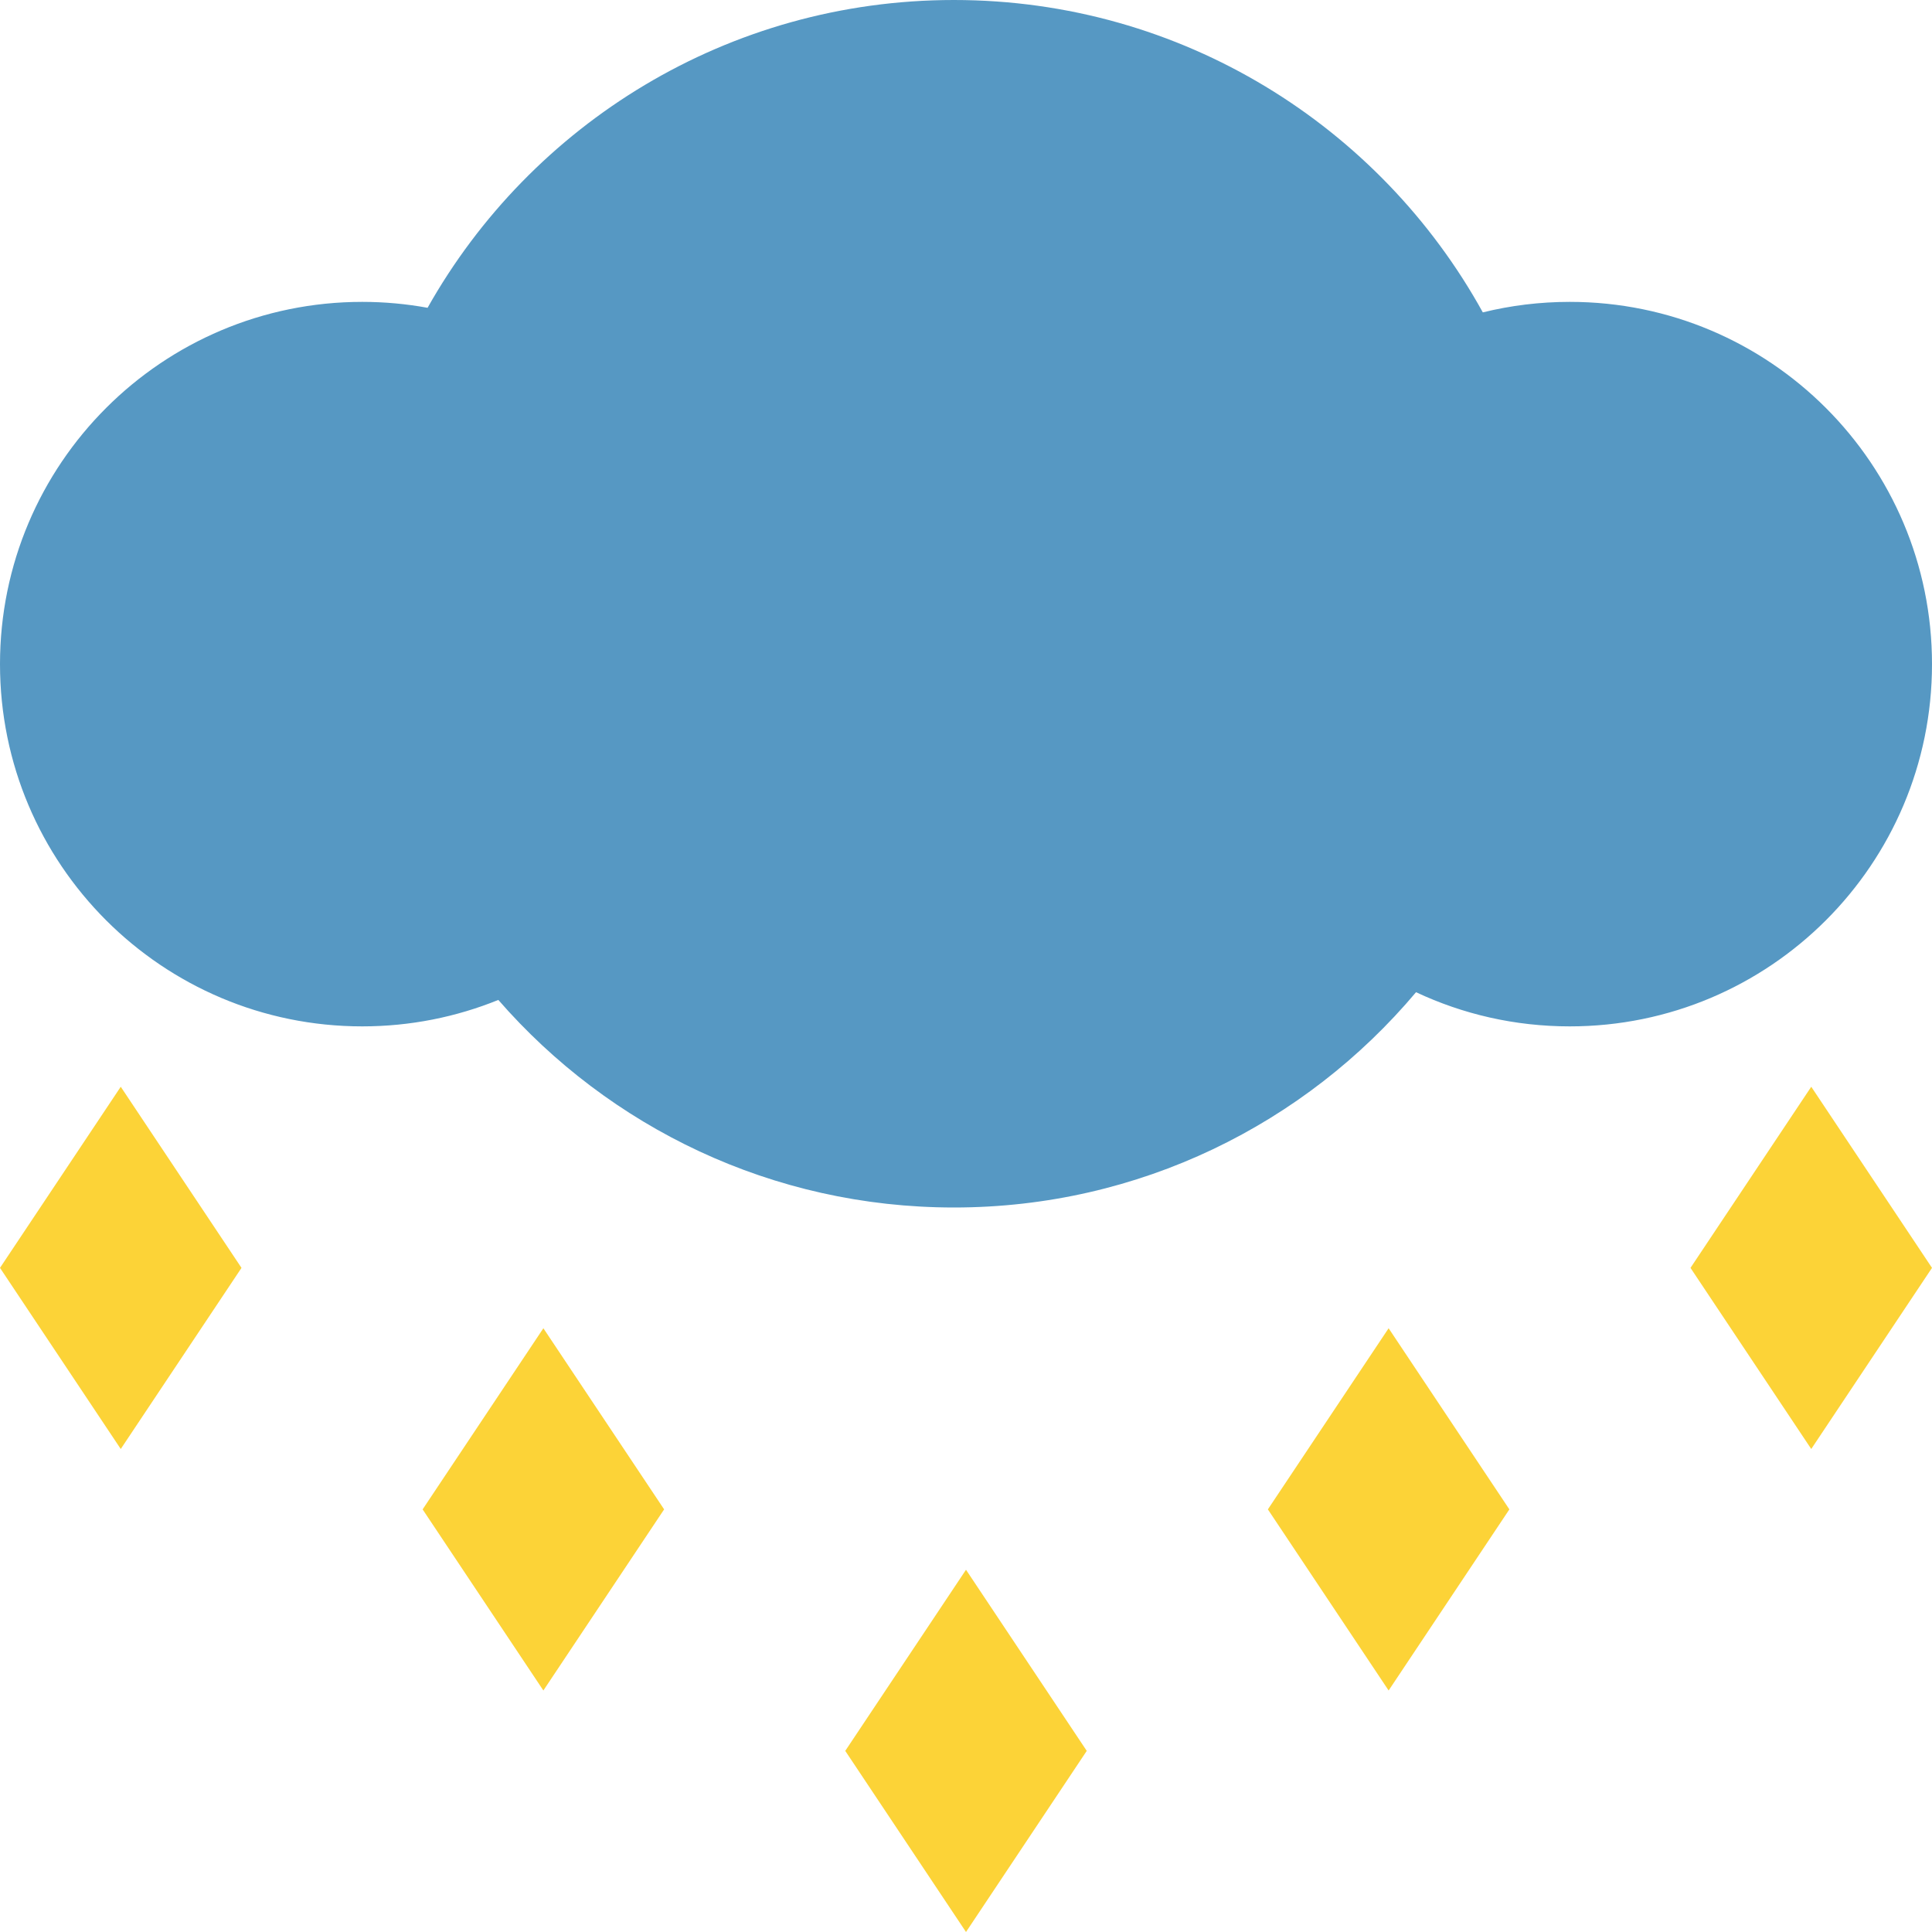 <svg width="16" height="16" viewBox="0 0 16 16" fill="none" xmlns="http://www.w3.org/2000/svg">
<path d="M1 9L2 10.5L1 12L0 10.5L1 9Z" fill="#FCD337"/>
<path d="M16 10.5L15 9L14 10.5L15 12L16 10.5Z" fill="#FCD337"/>
<path d="M9 14.5L8 13L7 14.5L8 16L9 14.5Z" fill="#FCD337"/>
<path d="M4.5 11L5.5 12.5L4.5 14L3.5 12.5L4.5 11Z" fill="#FCD337"/>
<path d="M12.5 12.5L11.5 11L10.5 12.5L11.5 14L12.5 12.5Z" fill="#FCD337"/>
<path d="M11.727 8.217C10.81 9.307 9.436 10 7.9 10C6.394 10 5.044 9.334 4.127 8.281C3.779 8.422 3.399 8.5 3 8.5C1.343 8.5 0 7.157 0 5.5C0 3.843 1.343 2.5 3 2.5C3.185 2.5 3.366 2.517 3.541 2.549C4.398 1.027 6.029 0 7.9 0C9.786 0 11.429 1.045 12.28 2.587C12.511 2.53 12.752 2.5 13 2.5C14.657 2.5 16 3.843 16 5.5C16 7.157 14.657 8.5 13 8.5C12.545 8.5 12.114 8.399 11.727 8.217Z" fill="#5698C3"/>
</svg>
